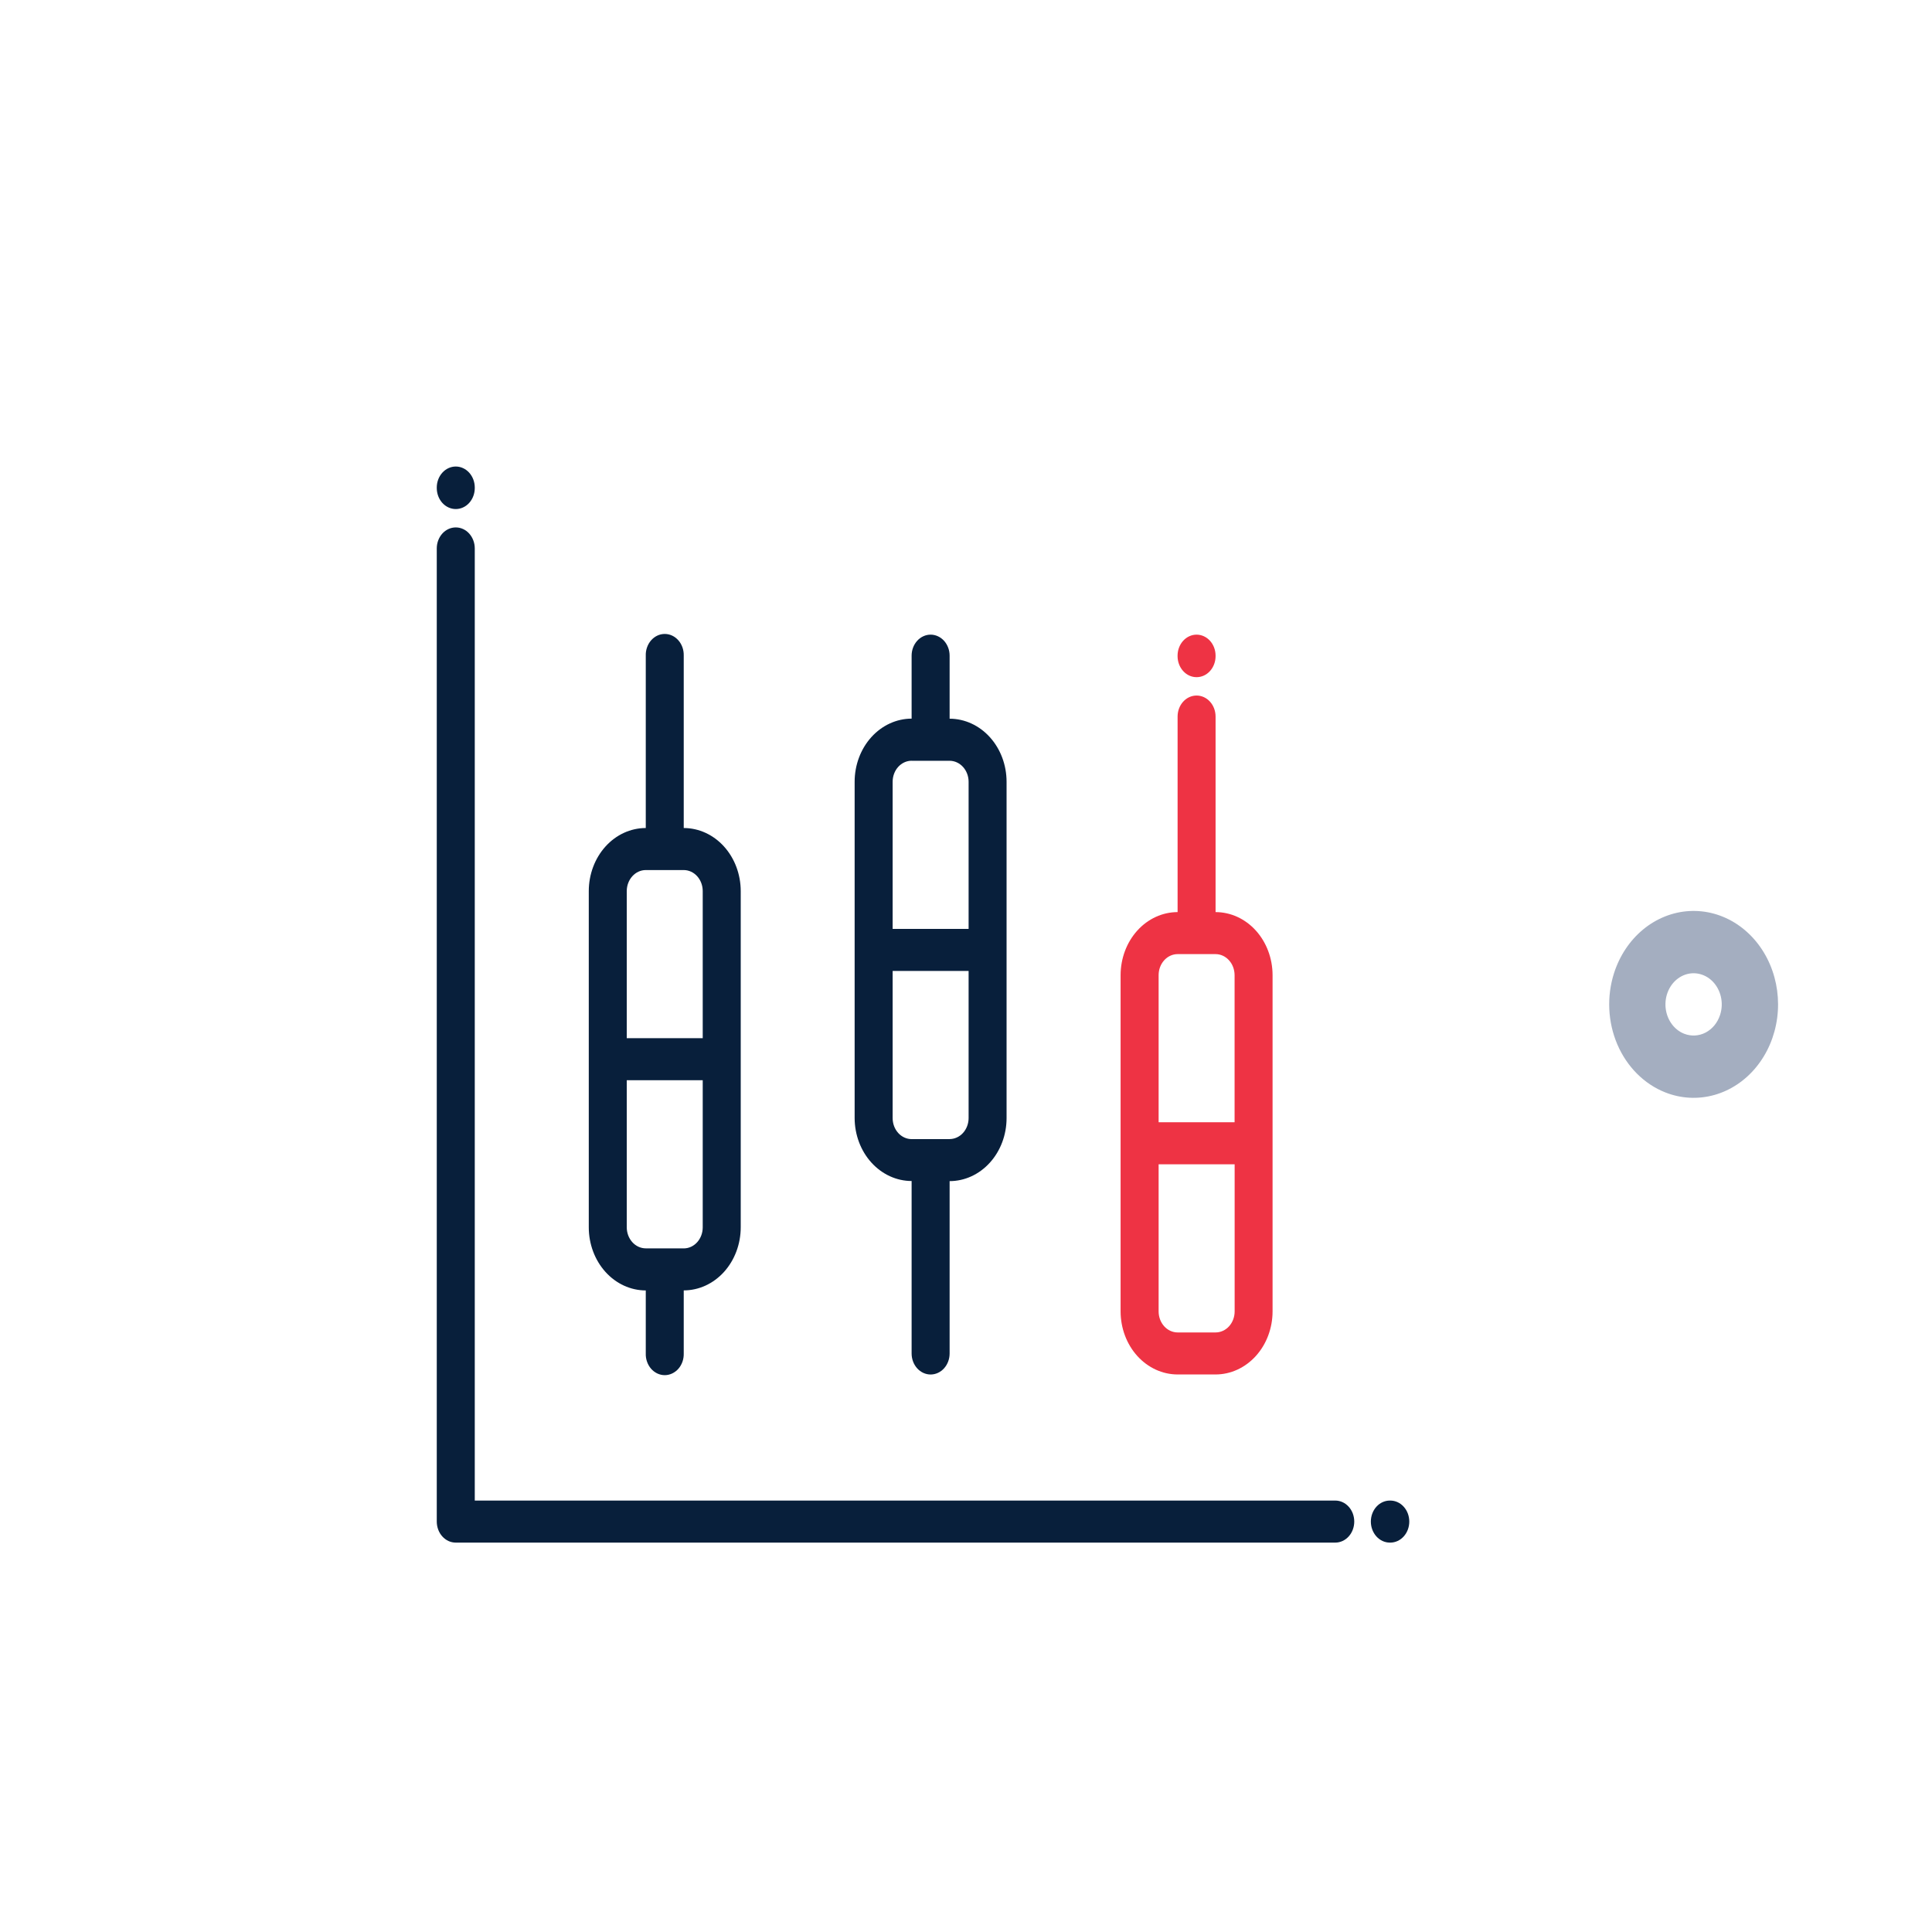 <svg width="100" height="100" viewBox="0 0 100 100" fill="none" xmlns="http://www.w3.org/2000/svg">
<g clip-path="url(#clip0_323_13363)">
<path d="M83.544 50.363C83.834 49.462 84.359 48.676 85.053 48.105C85.747 47.534 86.578 47.204 87.442 47.156C88.305 47.108 89.162 47.344 89.904 47.835C90.646 48.326 91.24 49.049 91.611 49.914C91.981 50.778 92.112 51.745 91.986 52.691C91.86 53.638 91.483 54.522 90.903 55.231C90.323 55.941 89.566 56.444 88.728 56.677C87.889 56.911 87.007 56.864 86.193 56.542C85.102 56.111 84.21 55.217 83.713 54.059C83.217 52.9 83.156 51.571 83.544 50.363ZM89.033 52.527C89.13 52.226 89.144 51.901 89.073 51.592C89.002 51.283 88.85 51.004 88.637 50.79C88.423 50.577 88.156 50.438 87.871 50.392C87.586 50.346 87.295 50.394 87.035 50.531C86.775 50.668 86.557 50.887 86.409 51.161C86.261 51.434 86.191 51.751 86.205 52.069C86.22 52.387 86.319 52.694 86.492 52.95C86.663 53.205 86.9 53.399 87.172 53.506C87.536 53.649 87.937 53.626 88.286 53.443C88.635 53.259 88.904 52.93 89.033 52.527Z" fill="#A4AEC0"/>
<path d="M69.114 77.669H24.574V28.387C24.574 28.098 24.47 27.822 24.286 27.617C24.102 27.413 23.852 27.299 23.591 27.299C23.33 27.299 23.08 27.413 22.895 27.617C22.711 27.822 22.607 28.098 22.607 28.387V78.757C22.607 78.9 22.633 79.041 22.682 79.173C22.731 79.305 22.803 79.425 22.895 79.526C22.986 79.627 23.094 79.707 23.213 79.762C23.333 79.817 23.46 79.845 23.59 79.845H69.113C69.374 79.845 69.624 79.73 69.808 79.526C69.993 79.322 70.096 79.045 70.096 78.757C70.096 78.468 69.993 78.191 69.808 77.987C69.624 77.783 69.375 77.669 69.114 77.669Z" fill="#081F3B"/>
<path d="M71.961 77.669H71.938C71.678 77.669 71.427 77.783 71.243 77.987C71.059 78.191 70.955 78.468 70.955 78.757C70.955 79.045 71.059 79.322 71.243 79.526C71.427 79.73 71.678 79.845 71.938 79.845H71.961C72.222 79.845 72.472 79.73 72.656 79.526C72.841 79.322 72.944 79.045 72.944 78.757C72.944 78.468 72.841 78.191 72.656 77.987C72.472 77.783 72.222 77.669 71.961 77.669Z" fill="#081F3B"/>
<path d="M23.591 26.348C23.852 26.348 24.102 26.234 24.286 26.03C24.47 25.826 24.574 25.549 24.574 25.26V25.235C24.574 24.947 24.47 24.67 24.286 24.466C24.102 24.262 23.852 24.147 23.591 24.147C23.33 24.147 23.08 24.262 22.895 24.466C22.711 24.67 22.607 24.947 22.607 25.235V25.26C22.607 25.549 22.711 25.826 22.895 26.03C23.08 26.234 23.33 26.348 23.591 26.348Z" fill="#081F3B"/>
<path d="M33.425 66.791V70.054C33.42 70.2 33.442 70.345 33.49 70.481C33.537 70.617 33.609 70.741 33.7 70.846C33.792 70.951 33.902 71.034 34.023 71.091C34.145 71.148 34.275 71.178 34.407 71.178C34.539 71.178 34.67 71.148 34.791 71.091C34.912 71.034 35.022 70.951 35.114 70.846C35.206 70.741 35.277 70.617 35.325 70.481C35.372 70.345 35.394 70.2 35.39 70.054V66.791C36.172 66.79 36.922 66.446 37.475 65.834C38.028 65.222 38.339 64.392 38.34 63.527V46.122C38.339 45.257 38.028 44.427 37.475 43.815C36.922 43.203 36.172 42.859 35.39 42.858V33.937C35.394 33.791 35.372 33.646 35.325 33.51C35.277 33.374 35.206 33.249 35.114 33.145C35.022 33.04 34.912 32.956 34.791 32.899C34.67 32.842 34.539 32.813 34.407 32.813C34.275 32.813 34.145 32.842 34.023 32.899C33.902 32.956 33.792 33.04 33.7 33.145C33.609 33.249 33.537 33.374 33.49 33.51C33.442 33.646 33.42 33.791 33.425 33.937V42.858C32.642 42.859 31.892 43.203 31.34 43.815C30.787 44.427 30.476 45.257 30.475 46.122V63.529C30.476 64.394 30.787 65.224 31.34 65.836C31.892 66.448 32.642 66.792 33.425 66.793V66.791ZM35.39 64.615H33.425C33.164 64.614 32.914 64.5 32.73 64.296C32.545 64.092 32.441 63.815 32.441 63.527V55.913H36.373V63.529C36.373 63.818 36.269 64.094 36.085 64.298C35.901 64.502 35.651 64.617 35.39 64.617V64.615ZM33.425 45.034H35.39C35.651 45.034 35.901 45.149 36.085 45.353C36.269 45.557 36.373 45.834 36.373 46.122V53.737H32.441V46.122C32.441 45.834 32.545 45.557 32.73 45.353C32.914 45.149 33.164 45.034 33.425 45.034Z" fill="#081F3B"/>
<path d="M47.185 61.135V70.056C47.185 70.345 47.289 70.621 47.473 70.825C47.657 71.029 47.908 71.144 48.168 71.144C48.429 71.144 48.679 71.029 48.864 70.825C49.048 70.621 49.152 70.345 49.152 70.056V61.135C49.934 61.134 50.683 60.79 51.236 60.178C51.789 59.567 52.1 58.737 52.1 57.872V40.464C52.1 39.599 51.789 38.769 51.236 38.157C50.683 37.545 49.934 37.201 49.152 37.2V33.937C49.152 33.648 49.048 33.372 48.864 33.168C48.679 32.964 48.429 32.849 48.168 32.849C47.908 32.849 47.657 32.964 47.473 33.168C47.289 33.372 47.185 33.648 47.185 33.937V37.196C46.403 37.198 45.654 37.542 45.101 38.154C44.548 38.766 44.237 39.595 44.236 40.46V57.866C44.237 58.731 44.548 59.561 45.101 60.172C45.654 60.784 46.403 61.128 47.185 61.129V61.135ZM49.153 58.96H47.185C46.925 58.96 46.675 58.845 46.49 58.641C46.306 58.437 46.203 58.161 46.203 57.872V50.255H50.135V57.87C50.135 58.158 50.031 58.434 49.847 58.639C49.663 58.842 49.413 58.957 49.153 58.958V58.96ZM47.185 39.378H49.153C49.413 39.379 49.663 39.494 49.847 39.698C50.031 39.902 50.135 40.178 50.135 40.466V48.081H46.203V40.464C46.203 40.176 46.306 39.899 46.49 39.695C46.675 39.491 46.925 39.376 47.185 39.376V39.378Z" fill="#081F3B"/>
<path d="M60.953 71.142H62.918C63.7 71.141 64.45 70.797 65.003 70.185C65.556 69.574 65.867 68.744 65.868 67.879V50.473C65.867 49.608 65.556 48.778 65.003 48.166C64.45 47.554 63.7 47.211 62.918 47.21V37.089C62.918 36.8 62.815 36.523 62.63 36.319C62.446 36.115 62.196 36.001 61.935 36.001C61.674 36.001 61.424 36.115 61.24 36.319C61.056 36.523 60.952 36.8 60.952 37.089V47.21C60.17 47.211 59.42 47.554 58.867 48.166C58.314 48.778 58.003 49.608 58.002 50.473V67.879C58.003 68.744 58.314 69.574 58.867 70.185C59.42 70.797 60.17 71.141 60.952 71.142H60.953ZM62.918 68.967H60.953C60.692 68.966 60.442 68.852 60.258 68.648C60.074 68.444 59.97 68.167 59.97 67.879V60.264H63.905V67.879C63.905 68.167 63.801 68.444 63.617 68.648C63.432 68.852 63.182 68.966 62.922 68.967H62.918ZM60.953 49.385H62.918C63.179 49.385 63.429 49.5 63.613 49.704C63.798 49.908 63.901 50.184 63.902 50.473V58.088H59.97V50.473C59.97 50.184 60.074 49.908 60.258 49.704C60.442 49.5 60.692 49.385 60.953 49.385Z" fill="#EE3344"/>
<path d="M61.934 35.05C62.064 35.05 62.192 35.022 62.311 34.968C62.43 34.913 62.539 34.833 62.63 34.732C62.721 34.631 62.794 34.511 62.843 34.379C62.893 34.247 62.918 34.105 62.918 33.962V33.937C62.918 33.648 62.814 33.372 62.63 33.168C62.445 32.964 62.195 32.849 61.934 32.849C61.674 32.849 61.424 32.964 61.239 33.168C61.055 33.372 60.951 33.648 60.951 33.937V33.962C60.951 34.105 60.976 34.247 61.026 34.379C61.075 34.511 61.148 34.631 61.239 34.732C61.33 34.833 61.439 34.913 61.558 34.968C61.677 35.022 61.805 35.05 61.934 35.05Z" fill="#EE3344"/>
</g>
<defs>
<clipPath id="clip0_323_13363">
<rect width="100" height="100" fill="white"/>
</clipPath>
</defs>
</svg>
